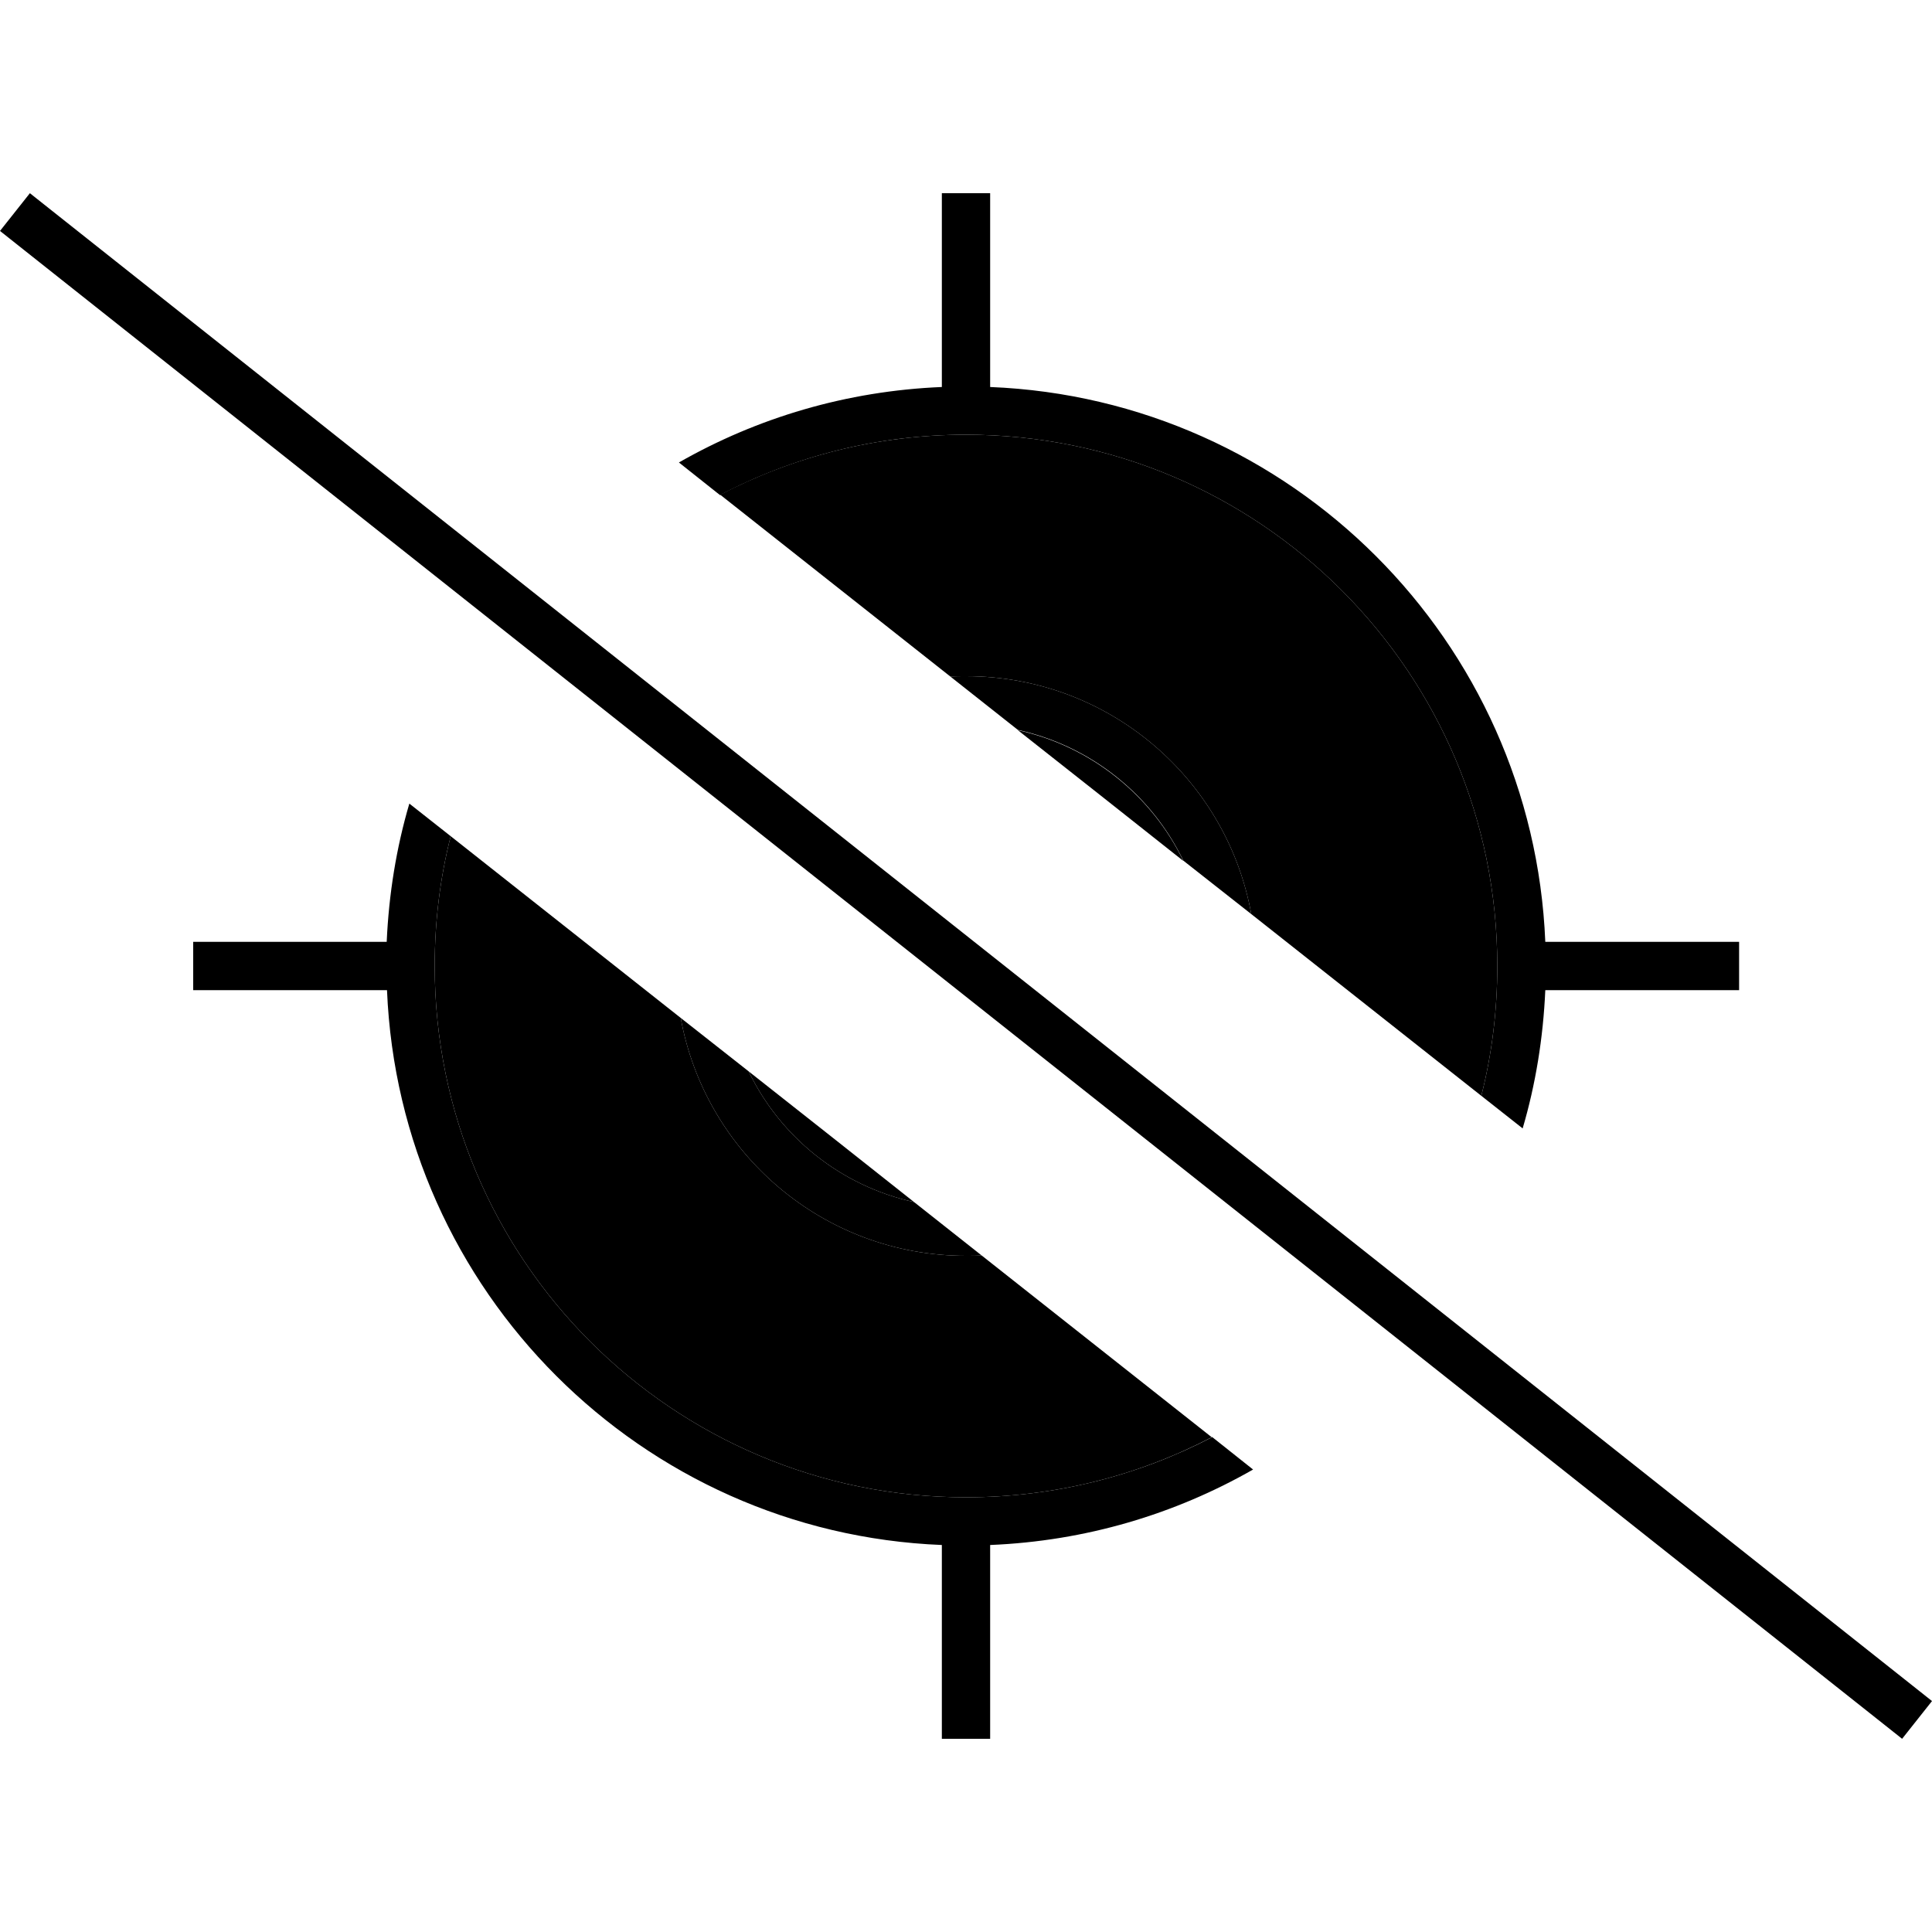 <svg xmlns="http://www.w3.org/2000/svg" width="24" height="24" viewBox="0 0 640 512">
    <path class="pr-icon-duotone-secondary" d="M144 256c0-14.8 1.8-29.3 5.3-43c25.4 20.1 50.8 40.1 76.2 60.2C233.6 318 272.8 352 320 352c1.8 0 3.5 0 5.2-.1c25.4 20.1 50.8 40.1 76.2 60.2C377.1 424.8 349.4 432 320 432c-97.2 0-176-78.8-176-176zM238.5 99.9C262.9 87.2 290.6 80 320 80c97.2 0 176 78.8 176 176c0 14.8-1.8 29.3-5.3 43c-25.4-20.1-50.8-40.1-76.2-60.2C406.4 194 367.2 160 320 160c-1.8 0-3.5 0-5.2 .1c-25.4-20.1-50.8-40.1-76.2-60.2zM248 290.9c18.3 14.4 36.5 28.8 54.8 43.3c-24.2-5.3-44.3-21.5-54.8-43.3zm89.2-113c18.3 14.4 36.5 28.8 54.8 43.3c-10.5-21.7-30.6-38-54.8-43.3z"/>
    <path class="pr-icon-duotone-primary" d="M401.5 412.1C377.1 424.8 349.4 432 320 432c-97.2 0-176-78.8-176-176c0-14.8 1.8-29.3 5.3-43l-13.7-10.8c-4.3 14.6-6.8 30-7.5 45.8L72 248l-8 0 0 16 8 0 56.2 0c4.1 99.7 84.2 179.8 183.8 183.8l0 56.2 0 8 16 0 0-8 0-56.2c31.6-1.3 61.2-10.2 87.1-25l-13.6-10.8zM312 64.2c-31.6 1.3-61.2 10.2-87.1 25l13.6 10.8C262.9 87.2 290.6 80 320 80c97.2 0 176 78.8 176 176c0 14.8-1.8 29.3-5.3 43l13.7 10.8c4.3-14.6 6.8-30 7.5-45.8l56.2 0 8 0 0-16-8 0-56.2 0C507.8 148.3 427.7 68.2 328 64.2L328 8l0-8L312 0l0 8 0 56.2zM320 352c1.8 0 3.5 0 5.2-.1l-22.4-17.7c-24.2-5.3-44.3-21.5-54.8-43.3l-22.5-17.7C233.6 318 272.8 352 320 352zm-5.2-191.9l22.4 17.7c24.2 5.3 44.3 21.5 54.8 43.3l22.5 17.7C406.4 194 367.2 160 320 160c-1.8 0-3.5 0-5.2 .1zM16.2 5L9.9 0 0 12.5l6.3 5L623.8 507l6.3 5 9.9-12.5-6.3-5L16.2 5z"/>
</svg>